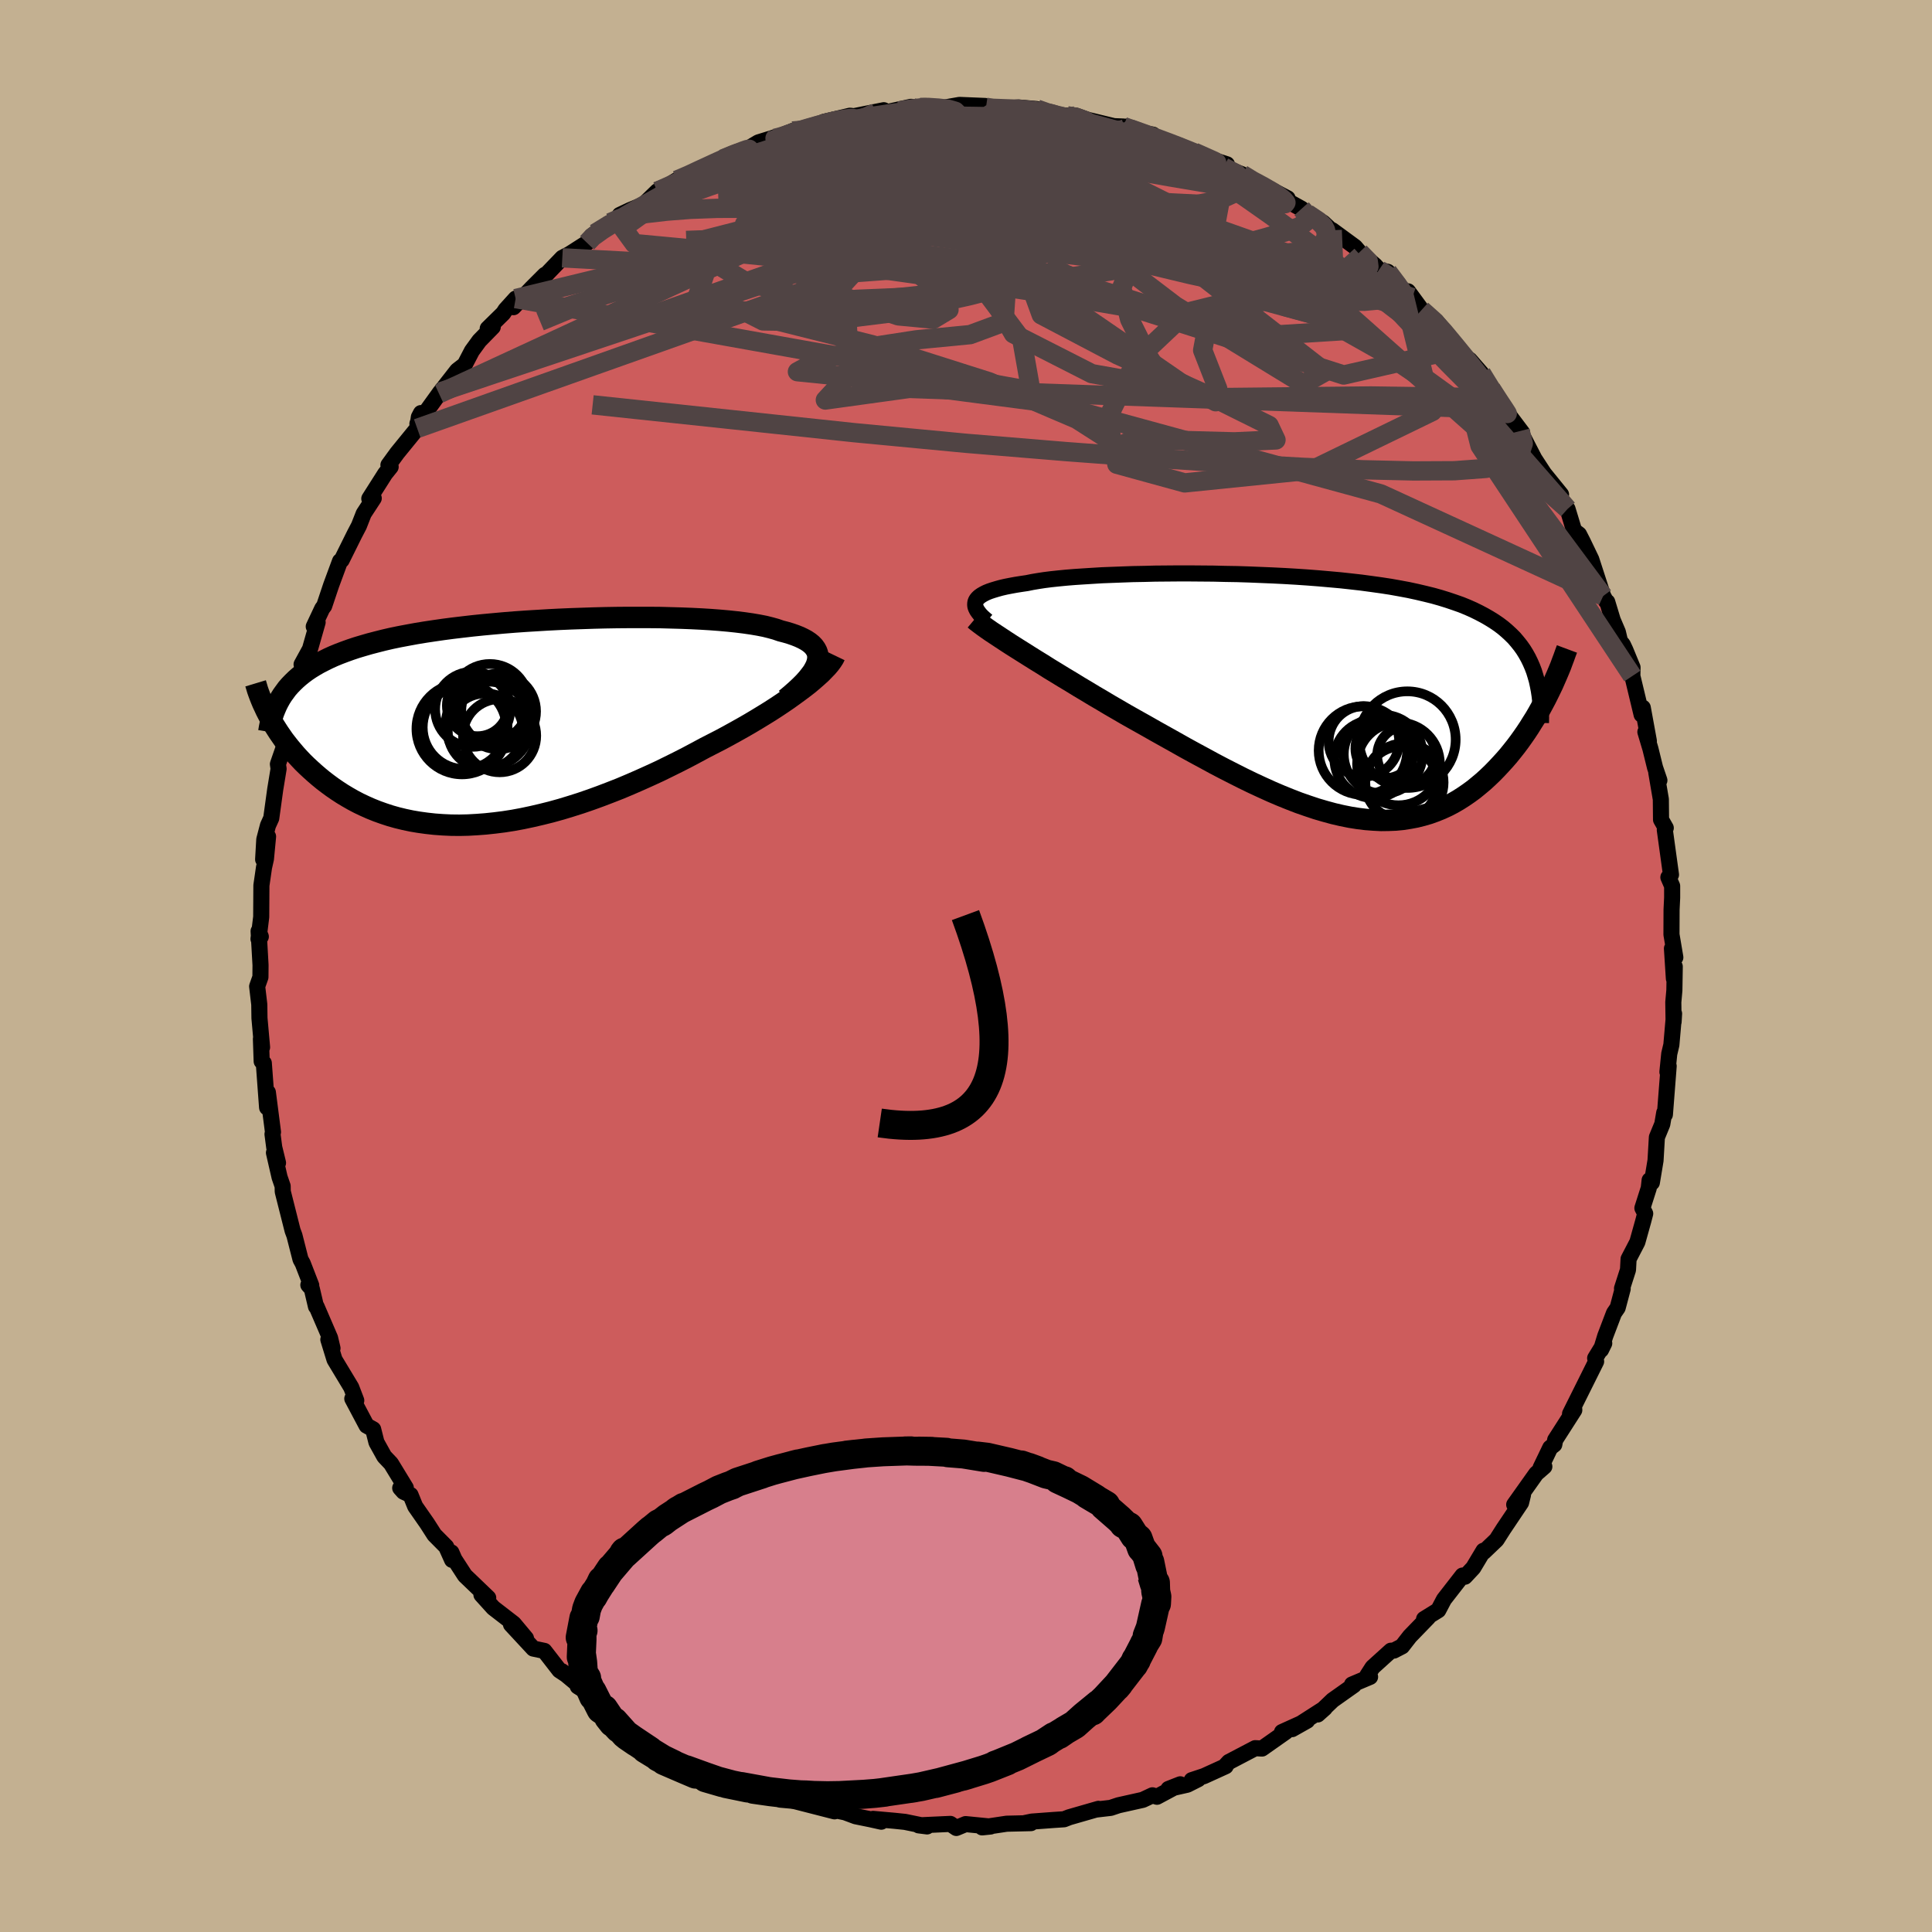 <svg viewBox="-100 -100 200 200" xmlns="http://www.w3.org/2000/svg" width="500" height="500" id="face-svg">
    <defs>
      <clipPath id="leftEyeClipPath">
        <polyline points="32,-6.24 32.06,-6.54 32.07,-6.83 32.04,-7.1 31.95,-7.37 31.82,-7.61 31.65,-7.85 31.43,-8.08 31.17,-8.29 30.87,-8.49 30.52,-8.68 30.14,-8.86 29.71,-9.03 29.25,-9.19 28.75,-9.34 28.21,-9.48 27.72,-9.65 27.18,-9.8 26.58,-9.95 25.92,-10.08 25.21,-10.2 24.45,-10.31 23.64,-10.41 22.79,-10.5 21.89,-10.58 20.96,-10.65 19.98,-10.71 18.97,-10.76 17.93,-10.8 16.86,-10.83 15.77,-10.86 14.65,-10.87 13.52,-10.87 12.37,-10.87 11.21,-10.86 10.04,-10.84 8.86,-10.81 7.68,-10.77 6.5,-10.73 5.33,-10.68 4.15,-10.62 2.99,-10.55 1.84,-10.48 0.7,-10.4 -0.42,-10.31 -1.53,-10.21 -2.61,-10.11 -3.68,-10 -4.72,-9.88 -5.73,-9.76 -6.72,-9.63 -7.69,-9.49 -8.62,-9.35 -9.53,-9.2 -10.4,-9.04 -11.25,-8.88 -12.07,-8.71 -12.85,-8.53 -13.6,-8.34 -14.33,-8.15 -15.02,-7.95 -15.69,-7.75 -16.32,-7.54 -16.93,-7.32 -17.51,-7.1 -18.07,-6.87 -18.6,-6.63 -19.1,-6.38 -19.59,-6.13 -20.04,-5.87 -20.48,-5.6 -20.88,-5.33 -21.27,-5.04 -21.63,-4.75 -21.97,-4.45 -22.29,-4.14 -22.59,-3.83 -22.87,-3.51 -23.12,-3.17 -23.36,-2.84 -24.67,-0.5 -24.46,-0.12 -24.24,0.26 -24,0.64 -23.75,1.03 -23.48,1.42 -23.21,1.81 -22.91,2.2 -22.6,2.59 -22.28,2.97 -21.95,3.36 -21.59,3.75 -21.23,4.13 -20.84,4.51 -20.44,4.88 -20.03,5.25 -19.6,5.62 -19.15,5.99 -18.68,6.35 -18.19,6.71 -17.68,7.06 -17.16,7.4 -16.61,7.73 -16.05,8.05 -15.46,8.36 -14.85,8.65 -14.22,8.93 -13.57,9.19 -12.9,9.43 -12.2,9.66 -11.49,9.86 -10.75,10.04 -9.99,10.2 -9.22,10.33 -8.42,10.44 -7.6,10.53 -6.77,10.59 -5.92,10.63 -5.04,10.64 -4.15,10.62 -3.25,10.57 -2.33,10.5 -1.39,10.4 -0.44,10.28 0.52,10.13 1.49,9.95 2.48,9.74 3.47,9.51 4.47,9.26 5.48,8.98 6.5,8.67 7.51,8.35 8.53,8 9.55,7.63 10.57,7.24 11.59,6.84 12.61,6.41 13.62,5.97 14.62,5.52 15.62,5.06 16.6,4.58 17.57,4.1 18.53,3.61 19.47,3.11 20.4,2.61 21.2,2.2 22,1.79 22.78,1.37 23.54,0.95 24.29,0.53 25.02,0.11 25.74,-0.32 26.43,-0.74 27.11,-1.16 27.76,-1.58 28.39,-2 28.99,-2.41 29.56,-2.82 30.11,-3.22 30.63,-3.61" />
      </clipPath>
      <clipPath id="rightEyeClipPath">
        <polyline points="-35.17,-9.9 -35.08,-10.07 -34.95,-10.23 -34.79,-10.38 -34.58,-10.53 -34.34,-10.67 -34.06,-10.81 -33.74,-10.94 -33.38,-11.06 -32.98,-11.18 -32.55,-11.3 -32.08,-11.41 -31.57,-11.51 -31.03,-11.61 -30.46,-11.7 -29.85,-11.79 -29.31,-11.9 -28.72,-12 -28.07,-12.1 -27.36,-12.19 -26.61,-12.27 -25.79,-12.35 -24.93,-12.42 -24.02,-12.48 -23.07,-12.54 -22.08,-12.6 -21.04,-12.64 -19.98,-12.68 -18.88,-12.72 -17.75,-12.74 -16.59,-12.77 -15.42,-12.78 -14.22,-12.79 -13.01,-12.79 -11.79,-12.78 -10.56,-12.77 -9.33,-12.74 -8.1,-12.72 -6.86,-12.68 -5.63,-12.63 -4.41,-12.58 -3.2,-12.52 -2.01,-12.45 -0.83,-12.37 0.34,-12.28 1.48,-12.18 2.59,-12.08 3.69,-11.96 4.75,-11.84 5.79,-11.7 6.8,-11.56 7.78,-11.41 8.73,-11.24 9.64,-11.07 10.52,-10.88 11.37,-10.68 12.18,-10.48 12.96,-10.26 13.7,-10.03 14.41,-9.79 15.09,-9.55 15.73,-9.29 16.34,-9.02 16.93,-8.73 17.48,-8.44 18,-8.14 18.5,-7.83 18.97,-7.51 19.42,-7.17 19.83,-6.82 20.22,-6.46 20.59,-6.09 20.92,-5.7 21.24,-5.3 21.53,-4.89 21.79,-4.47 22.03,-4.04 22.25,-3.59 22.45,-3.13 22.63,-2.66 24.1,-0.32 23.85,0.18 23.59,0.67 23.32,1.17 23.04,1.67 22.75,2.17 22.44,2.66 22.13,3.16 21.8,3.66 21.46,4.15 21.11,4.64 20.75,5.12 20.37,5.6 19.99,6.07 19.59,6.53 19.17,6.99 18.75,7.44 18.31,7.89 17.85,8.33 17.38,8.76 16.89,9.17 16.39,9.58 15.87,9.96 15.33,10.33 14.78,10.68 14.21,11.01 13.63,11.31 13.02,11.59 12.4,11.84 11.76,12.07 11.11,12.26 10.43,12.43 9.74,12.56 9.03,12.67 8.31,12.74 7.56,12.77 6.8,12.78 6.02,12.74 5.23,12.68 4.41,12.58 3.59,12.45 2.74,12.28 1.88,12.08 1,11.84 0.11,11.58 -0.79,11.28 -1.71,10.96 -2.64,10.6 -3.58,10.22 -4.54,9.81 -5.51,9.37 -6.48,8.92 -7.47,8.44 -8.46,7.94 -9.46,7.43 -10.47,6.9 -11.48,6.35 -12.5,5.8 -13.52,5.24 -14.53,4.67 -15.55,4.1 -16.57,3.53 -17.59,2.95 -18.59,2.39 -19.6,1.82 -20.44,1.33 -21.27,0.85 -22.09,0.36 -22.91,-0.12 -23.72,-0.61 -24.51,-1.08 -25.29,-1.56 -26.06,-2.02 -26.81,-2.48 -27.55,-2.93 -28.26,-3.38 -28.96,-3.81 -29.63,-4.23 -30.28,-4.64 -30.9,-5.03" />
      </clipPath>
      <filter id="fuzzy">
        <feTurbulence id="turbulence" baseFrequency="0.05" numOctaves="3" type="noise" result="noise" />
        <feDisplacementMap in="SourceGraphic" in2="noise" scale="2" />
      </filter>
      <linearGradient id="rainbowGradient" x1="0%" y1="0%" x2="100%" y2="0%">
        <stop offset="0%" style="stop-color: [object Object]; stop-opacity: 1" />
        <stop offset="50%" style="stop-color: [object Object]; stop-opacity: 1" />
        <stop offset="100%" style="stop-color: [object Object]; stop-opacity: 1" />
      </linearGradient>
    </defs>
    <rect x="-100" y="-100" width="100%" height="100%" fill="rgb(195, 176, 145)" />
    <polyline id="faceContour" points="73.28,1.3 73.37,0.06 73.33,2.52 73.22,3.75 73.25,5.78 73.3,4.93 73.02,8.16 72.8,9.09 72.61,10.97 72.74,10.36 72.35,15.38 72.28,15.19 72.08,16.37 71.52,17.73 71.38,20.13 71,22.42 70.77,22.17 70.68,22.99 70.02,25.06 70.31,25.63 70.12,26.36 69.5,28.58 68.59,30.33 68.53,31.45 67.91,33.38 67.98,33.42 67.46,35.38 67.08,35.93 66.17,38.32 65.74,39.73 66.07,39.06 65.13,40.6 65.23,40.94 62.53,46.36 62.94,45.62 62.97,45.97 60.99,49.06 60.9,49.54 60.48,49.87 59.48,51.95 59.87,51.82 59.03,52.55 56.75,55.76 57.66,54.74 57.46,55.56 55.64,58.27 54.92,59.4 53.6,60.66 53.57,60.53 52.51,62.3 51.65,63.22 51.4,63.1 49.48,65.57 48.89,66.69 47.42,67.6 47.84,67.44 45.95,69.39 45.14,70.43 44.29,70.87 43.99,70.88 42.09,72.6 41.55,73.44 41.83,73.59 39.96,74.38 40.15,74.45 37.96,76 36.41,77.48 37.14,76.83 33.76,79 35.32,78.12 32.71,79.3 33.1,79.28 30.64,81.01 29.94,80.97 27.21,82.4 26.86,82.78 26.88,82.84 24.64,83.86 23.37,84.28 24.04,84.18 22.91,84.75 20.96,85.19 22.18,84.71 19.77,86 19.3,85.85 18.3,86.32 15.79,86.88 14.98,87.15 13.52,87.32 13.71,87.25 10.69,88.12 10.15,88.33 9.1,88.4 6.81,88.57 6.1,88.72 6.72,88.73 4.21,88.79 1.67,89.17 2.54,89.08 2.48,89.08 -0.04,88.83 -1,89.23 -1.62,88.81 -4.9,88.96 -4.03,89.07 -6.32,88.6 -7.38,88.49 -9.62,88.29 -8.77,88.58 -9.85,88.34 -11.42,88.02 -12.52,87.61 -15.27,87.04 -13.61,87.51 -17.82,86.43 -15.78,86.81 -19.08,86.15 -18.94,85.76 -19.78,85.71 -21.17,85.12 -22.46,84.62 -23.55,84.01 -25.31,83.75 -25.06,83.99 -27.26,82.81 -27.26,82.58 -29.36,81.75 -30.55,81.06 -31.57,80.36 -32.95,79.51 -33.14,79.75 -34.87,78.26 -36.51,77.1 -35.6,77.59 -38.36,76.05 -37.7,76.12 -40.19,74.58 -39.85,74.66 -41.84,73 -40.82,73.75 -42.09,72.91 -43.65,70.9 -44.79,70.66 -47.1,68.17 -45.55,69.6 -46.82,68.08 -48.93,66.45 -50.16,65.09 -49.46,65.41 -51.87,63.1 -52.96,61.42 -53.27,60.71 -53.2,61.48 -53.81,60.12 -55.03,58.89 -55.78,57.72 -57.02,55.94 -57.5,54.76 -58.23,54.42 -58.57,54.04 -57.99,54.02 -59.52,51.51 -60.22,50.77 -61.03,49.31 -61.37,47.96 -62.05,47.58 -63.53,44.79 -63.12,44.98 -63.64,43.62 -65.37,40.75 -66.01,38.67 -65.58,39.57 -65.83,38.51 -67.23,35.26 -67.29,35.25 -67.72,33.42 -68.08,33.02 -67.78,33.06 -68.66,30.79 -68.89,30.37 -69.52,27.9 -69.71,27.39 -70.73,23.35 -70.74,22.79 -71.06,21.86 -71.64,19.33 -71.22,20.38 -71.61,18.78 -71.79,17.41 -71.74,17.19 -72.27,13.08 -72.35,14.65 -72.69,10.05 -72.91,9.87 -72.99,7.55 -72.87,8.41 -73.14,5.4 -73.16,3.98 -73.38,2.11 -73.04,1.15 -73.03,-0.1 -73.23,-3.61 -73,-3.04 -73.24,-2.8 -72.96,-5.08 -72.94,-8.34 -72.67,-10.2 -72.47,-11.09 -72.25,-13.4 -72.76,-11.03 -72.64,-13.1 -72.26,-14.55 -71.92,-15.3 -71.51,-18.28 -71.16,-20.41 -71.23,-20.9 -70.63,-22.63 -70.54,-23.09 -70.22,-25.98 -70.21,-25.63 -69.84,-26.69 -68.82,-29.55 -68.58,-31.07 -68.31,-31.61 -68.78,-31.22 -67.91,-32.81 -67.12,-35.58 -67.52,-35.14 -66.64,-37.01 -66.44,-37.27 -65.72,-39.42 -64.8,-41.91 -64.63,-42.02 -63.3,-44.7 -62.84,-45.58 -62.35,-46.83 -61.31,-48.42 -61.77,-48.38 -60.13,-50.96 -59.56,-51.67 -59.79,-51.86 -58.88,-53.11 -56.81,-55.65 -56.64,-56.82 -56.42,-57.24 -56.79,-56.13 -54.41,-59.43 -54.55,-59.24 -52.67,-61.65 -51.89,-62.25 -51.15,-63.67 -50.38,-64.73 -48.99,-66.15 -49.51,-65.99 -47.9,-67.57 -47.67,-67.93 -46.62,-69.09 -46.85,-68.2 -44.94,-70.2 -43.59,-71.55 -43.81,-71.21 -41.79,-73.31 -41.06,-73.69 -39.23,-74.86 -38.77,-75.55 -38.4,-75.84 -36.84,-76.95 -35.74,-77.52 -35.84,-77.75 -34.78,-78.25 -33.37,-78.83 -31.96,-80.2 -32.05,-80.07 -29.94,-81.35 -28.5,-81.93 -27.89,-82.33 -25.4,-83.33 -27.01,-82.75 -24.9,-83.77 -23.6,-84 -21.49,-85.26 -19.64,-85.83 -20.28,-85.47 -19.98,-85.45 -17.95,-86.44 -16.6,-86.56 -16.47,-86.8 -15.89,-86.72 -14.71,-87.39 -12.01,-88.02 -11.61,-87.97 -8.51,-88.59 -9.18,-88.31 -9.23,-88.14 -7.8,-88.48 -5.71,-88.94 -4.76,-88.88 -3.84,-89.01 -3.28,-88.68 -0.67,-89.14 1.98,-89.03 2.01,-88.84 1.16,-88.76 4.77,-88.63 5.56,-88.8 5.49,-88.87 7.33,-88.71 8.98,-88.19 7.82,-88.28 10.45,-88.02 11.4,-88.02 12.61,-87.59 15.31,-86.94 16.31,-86.9 17.18,-86.54 16.64,-86.9 17.22,-86.45 19.36,-86.06 19.85,-85.6 19.88,-85.63 22.08,-84.94 23.15,-84.47 24.38,-83.84 27.01,-82.99 26.83,-82.7 26.67,-82.7 28.59,-81.95 29.61,-81.19 30.78,-80.79 33.29,-79.47 32.59,-79.58 34.74,-78.39 35.32,-77.89 36.96,-76.96 37.97,-76.01 37.65,-76.13 37.91,-76.17 40.27,-74.44 40.74,-73.89 42.33,-72.54 42.76,-72.07 43.66,-71.86 45.26,-69.77 46.19,-69.19 45.76,-69.84 47.17,-67.92 48.9,-66.48 48.68,-66.76 51.04,-63.9 51.37,-63.19 52.14,-62.75 53.35,-61.36 53.7,-60.7 54.56,-59.58 55.7,-57.62 55.26,-57.97 56.01,-57.29 57.57,-55.22 57.36,-55.38 58.11,-53.92 58.84,-52.51 59.84,-50.98 61.6,-48.81 60.98,-49.36 61.19,-48.67 62.27,-47.31 62.95,-45.07 63.46,-44.68 63.83,-43.96 64.73,-42.09 65.96,-38.3 66.25,-37.77 66.38,-37.69 66.95,-35.81 67.48,-34.57 67.71,-33.6 67.99,-33.28 68.25,-32.73 69,-30.91 68.98,-30.02 69.94,-26.02 70.06,-26.74 70.69,-23.29 70.33,-24.23 70.85,-22.49 71.33,-20.54 71.78,-19.22 71.46,-20.02 71.93,-17.26 71.95,-15.15 72.44,-14.29 72.34,-14.09 72.98,-9.45 72.71,-9.18 73.1,-8.28 73.1,-7.07 73.04,-5.83 73.03,-3.26 73.43,-0.89 73.08,-1.81 73.28,1.3 73.37,0.06" fill="rgb(205, 92, 92)" stroke="black" stroke-width="1.667" stroke-linejoin="round" filter="url(#fuzzy)" />
    <g transform="translate(36.17 -27.85)">
      <polyline id="rightCountour" points="-35.17,-9.9 -35.08,-10.07 -34.95,-10.23 -34.79,-10.38 -34.58,-10.53 -34.34,-10.67 -34.06,-10.81 -33.74,-10.94 -33.38,-11.06 -32.98,-11.18 -32.55,-11.3 -32.08,-11.41 -31.57,-11.51 -31.03,-11.61 -30.46,-11.7 -29.85,-11.79 -29.31,-11.9 -28.72,-12 -28.07,-12.1 -27.36,-12.19 -26.61,-12.27 -25.79,-12.35 -24.93,-12.42 -24.02,-12.48 -23.07,-12.54 -22.08,-12.6 -21.04,-12.64 -19.98,-12.68 -18.88,-12.72 -17.75,-12.74 -16.59,-12.77 -15.42,-12.78 -14.22,-12.79 -13.01,-12.79 -11.79,-12.78 -10.56,-12.77 -9.33,-12.74 -8.1,-12.72 -6.86,-12.68 -5.63,-12.63 -4.41,-12.58 -3.2,-12.52 -2.01,-12.45 -0.83,-12.37 0.34,-12.28 1.48,-12.18 2.59,-12.08 3.69,-11.96 4.75,-11.84 5.79,-11.7 6.8,-11.56 7.78,-11.41 8.73,-11.24 9.64,-11.07 10.52,-10.88 11.37,-10.68 12.18,-10.48 12.96,-10.26 13.7,-10.03 14.41,-9.79 15.09,-9.55 15.73,-9.29 16.34,-9.02 16.93,-8.73 17.48,-8.44 18,-8.14 18.5,-7.83 18.97,-7.51 19.42,-7.17 19.83,-6.82 20.22,-6.46 20.59,-6.09 20.92,-5.7 21.24,-5.3 21.53,-4.89 21.79,-4.47 22.03,-4.04 22.25,-3.59 22.45,-3.13 22.63,-2.66 24.1,-0.32 23.85,0.18 23.59,0.67 23.32,1.17 23.04,1.67 22.75,2.17 22.44,2.66 22.13,3.16 21.8,3.66 21.46,4.15 21.11,4.64 20.75,5.12 20.37,5.6 19.99,6.07 19.59,6.53 19.17,6.99 18.75,7.44 18.31,7.89 17.85,8.33 17.38,8.76 16.89,9.17 16.39,9.58 15.87,9.96 15.33,10.33 14.78,10.68 14.21,11.01 13.63,11.31 13.02,11.59 12.4,11.84 11.76,12.07 11.11,12.26 10.43,12.43 9.74,12.56 9.03,12.67 8.31,12.74 7.56,12.77 6.8,12.78 6.02,12.74 5.23,12.68 4.41,12.58 3.59,12.45 2.74,12.28 1.88,12.08 1,11.84 0.11,11.58 -0.79,11.28 -1.71,10.96 -2.64,10.6 -3.58,10.22 -4.54,9.81 -5.51,9.37 -6.48,8.92 -7.47,8.44 -8.46,7.94 -9.46,7.43 -10.47,6.9 -11.48,6.35 -12.5,5.8 -13.52,5.24 -14.53,4.67 -15.55,4.1 -16.57,3.53 -17.59,2.95 -18.59,2.39 -19.6,1.82 -20.44,1.33 -21.27,0.85 -22.09,0.36 -22.91,-0.12 -23.72,-0.61 -24.51,-1.08 -25.29,-1.56 -26.06,-2.02 -26.81,-2.48 -27.55,-2.93 -28.26,-3.38 -28.96,-3.81 -29.63,-4.23 -30.28,-4.64 -30.9,-5.03" fill="white" stroke="white" stroke-width="0" stroke-linejoin="round" filter="url(#fuzzy)" />
    </g>
    <g transform="translate(-47.4 -25.21)">
      <polyline id="leftCountour" points="32,-6.24 32.06,-6.54 32.07,-6.83 32.04,-7.1 31.95,-7.37 31.82,-7.61 31.65,-7.85 31.43,-8.08 31.17,-8.29 30.87,-8.49 30.52,-8.68 30.14,-8.86 29.71,-9.03 29.25,-9.19 28.75,-9.34 28.21,-9.48 27.72,-9.65 27.18,-9.8 26.58,-9.95 25.92,-10.08 25.21,-10.2 24.45,-10.31 23.64,-10.41 22.79,-10.5 21.89,-10.58 20.96,-10.65 19.98,-10.71 18.97,-10.76 17.93,-10.8 16.86,-10.83 15.77,-10.86 14.65,-10.87 13.52,-10.87 12.37,-10.87 11.21,-10.86 10.04,-10.84 8.86,-10.81 7.68,-10.77 6.5,-10.73 5.33,-10.68 4.15,-10.62 2.99,-10.55 1.84,-10.48 0.7,-10.4 -0.42,-10.31 -1.53,-10.21 -2.61,-10.11 -3.68,-10 -4.72,-9.88 -5.73,-9.76 -6.72,-9.63 -7.69,-9.49 -8.62,-9.35 -9.53,-9.2 -10.4,-9.04 -11.25,-8.88 -12.07,-8.71 -12.85,-8.53 -13.6,-8.34 -14.33,-8.15 -15.02,-7.95 -15.69,-7.75 -16.32,-7.54 -16.93,-7.32 -17.51,-7.1 -18.07,-6.87 -18.6,-6.63 -19.1,-6.38 -19.59,-6.13 -20.04,-5.87 -20.48,-5.6 -20.88,-5.33 -21.27,-5.04 -21.63,-4.75 -21.97,-4.45 -22.29,-4.14 -22.59,-3.83 -22.87,-3.51 -23.12,-3.17 -23.36,-2.84 -24.67,-0.5 -24.46,-0.12 -24.24,0.26 -24,0.64 -23.75,1.03 -23.48,1.42 -23.21,1.81 -22.91,2.2 -22.6,2.59 -22.28,2.97 -21.95,3.36 -21.59,3.75 -21.23,4.13 -20.84,4.51 -20.44,4.88 -20.03,5.25 -19.6,5.62 -19.15,5.99 -18.68,6.35 -18.19,6.71 -17.68,7.06 -17.16,7.4 -16.61,7.73 -16.05,8.05 -15.46,8.36 -14.85,8.65 -14.22,8.93 -13.57,9.19 -12.9,9.43 -12.2,9.66 -11.49,9.86 -10.75,10.04 -9.99,10.2 -9.22,10.33 -8.42,10.44 -7.6,10.53 -6.77,10.59 -5.92,10.63 -5.04,10.64 -4.15,10.62 -3.25,10.57 -2.33,10.5 -1.39,10.4 -0.44,10.28 0.52,10.13 1.49,9.95 2.48,9.74 3.47,9.51 4.47,9.26 5.48,8.98 6.5,8.67 7.51,8.35 8.53,8 9.55,7.63 10.57,7.24 11.59,6.84 12.61,6.41 13.62,5.97 14.62,5.52 15.62,5.06 16.6,4.58 17.57,4.1 18.53,3.61 19.47,3.11 20.4,2.61 21.2,2.2 22,1.79 22.78,1.37 23.54,0.95 24.29,0.53 25.02,0.11 25.74,-0.32 26.43,-0.74 27.11,-1.16 27.76,-1.58 28.39,-2 28.99,-2.41 29.56,-2.82 30.11,-3.22 30.63,-3.61" fill="white" stroke="white" stroke-width="0" stroke-linejoin="round" filter="url(#fuzzy)" />
    </g>
    <g transform="translate(36.17 -27.85)">
      <polyline id="rightUpper" points="-33.99,-7.87 -34.27,-8.11 -34.51,-8.33 -34.72,-8.55 -34.89,-8.77 -35.03,-8.97 -35.13,-9.17 -35.2,-9.36 -35.22,-9.55 -35.21,-9.73 -35.17,-9.9 -35.08,-10.07 -34.95,-10.23 -34.79,-10.38 -34.58,-10.53 -34.34,-10.67 -34.06,-10.81 -33.74,-10.94 -33.38,-11.06 -32.98,-11.18 -32.55,-11.3 -32.08,-11.41 -31.57,-11.51 -31.03,-11.61 -30.46,-11.7 -29.85,-11.79 -29.31,-11.9 -28.72,-12 -28.07,-12.1 -27.36,-12.19 -26.61,-12.27 -25.79,-12.35 -24.93,-12.42 -24.02,-12.48 -23.07,-12.54 -22.08,-12.6 -21.04,-12.64 -19.98,-12.68 -18.88,-12.72 -17.75,-12.74 -16.59,-12.77 -15.42,-12.78 -14.22,-12.79 -13.01,-12.79 -11.79,-12.78 -10.56,-12.77 -9.33,-12.74 -8.1,-12.72 -6.86,-12.68 -5.63,-12.63 -4.41,-12.58 -3.2,-12.52 -2.01,-12.45 -0.83,-12.37 0.34,-12.28 1.48,-12.18 2.59,-12.08 3.69,-11.96 4.75,-11.84 5.79,-11.7 6.8,-11.56 7.78,-11.41 8.73,-11.24 9.64,-11.07 10.52,-10.88 11.37,-10.68 12.18,-10.48 12.96,-10.26 13.7,-10.03 14.41,-9.79 15.09,-9.55 15.73,-9.29 16.34,-9.02 16.93,-8.73 17.48,-8.44 18,-8.14 18.5,-7.83 18.97,-7.51 19.42,-7.17 19.83,-6.82 20.22,-6.46 20.59,-6.09 20.92,-5.7 21.24,-5.3 21.53,-4.89 21.79,-4.47 22.03,-4.04 22.25,-3.59 22.45,-3.13 22.63,-2.66 22.78,-2.17 22.92,-1.68 23.03,-1.17 23.13,-0.65 23.21,-0.12 23.27,0.42 23.31,0.97 23.34,1.53 23.36,2.11 23.35,2.69" fill="none" stroke="black" stroke-width="1.667" stroke-linejoin="round" filter="url(#fuzzy)" />
      <polyline id="rightLower" points="-35.28,-8.04 -35.03,-7.83 -34.73,-7.6 -34.38,-7.34 -34,-7.07 -33.57,-6.77 -33.1,-6.46 -32.6,-6.13 -32.07,-5.78 -31.5,-5.41 -30.9,-5.03 -30.28,-4.64 -29.63,-4.23 -28.96,-3.81 -28.26,-3.38 -27.55,-2.93 -26.81,-2.48 -26.06,-2.02 -25.29,-1.56 -24.51,-1.08 -23.72,-0.61 -22.91,-0.12 -22.09,0.36 -21.27,0.85 -20.44,1.33 -19.6,1.82 -18.59,2.39 -17.59,2.95 -16.57,3.53 -15.55,4.1 -14.53,4.67 -13.52,5.24 -12.5,5.8 -11.48,6.35 -10.47,6.9 -9.46,7.43 -8.46,7.94 -7.47,8.44 -6.48,8.92 -5.51,9.37 -4.54,9.81 -3.58,10.22 -2.64,10.6 -1.71,10.96 -0.79,11.28 0.11,11.58 1,11.84 1.88,12.08 2.74,12.28 3.59,12.45 4.41,12.58 5.23,12.68 6.02,12.74 6.8,12.78 7.56,12.77 8.31,12.74 9.03,12.67 9.74,12.56 10.43,12.43 11.11,12.26 11.76,12.07 12.4,11.84 13.02,11.59 13.63,11.31 14.21,11.01 14.78,10.68 15.33,10.33 15.87,9.96 16.39,9.58 16.89,9.17 17.38,8.76 17.85,8.33 18.31,7.89 18.75,7.44 19.17,6.99 19.59,6.53 19.99,6.07 20.37,5.6 20.75,5.12 21.11,4.64 21.46,4.15 21.8,3.66 22.13,3.16 22.44,2.66 22.75,2.17 23.04,1.67 23.32,1.17 23.59,0.67 23.85,0.18 24.1,-0.32 24.34,-0.81 24.57,-1.29 24.78,-1.77 24.99,-2.25 25.19,-2.72 25.38,-3.18 25.55,-3.64 25.72,-4.09 25.88,-4.54 26.04,-4.97" fill="none" stroke="black" stroke-width="2.222" stroke-linejoin="round" filter="url(#fuzzy)" />
      <circle r="3.026" cx="9.42" cy="6.047" stroke="black" fill="none" stroke-width="1.0" filter="url(#fuzzy)" clip-path="url(#rightEyeClipPath)" /><circle r="3.072" cx="7.21" cy="5.332" stroke="black" fill="none" stroke-width="1.0" filter="url(#fuzzy)" clip-path="url(#rightEyeClipPath)" /><circle r="4.052" cx="9.22" cy="8.847" stroke="black" fill="none" stroke-width="1.0" filter="url(#fuzzy)" clip-path="url(#rightEyeClipPath)" /><circle r="4.036" cx="6" cy="6.427" stroke="black" fill="none" stroke-width="1.0" filter="url(#fuzzy)" clip-path="url(#rightEyeClipPath)" /><circle r="3.65" cx="5.02" cy="4.597" stroke="black" fill="none" stroke-width="1.0" filter="url(#fuzzy)" clip-path="url(#rightEyeClipPath)" /><circle r="3.762" cx="8.89" cy="8.882" stroke="black" fill="none" stroke-width="1.0" filter="url(#fuzzy)" clip-path="url(#rightEyeClipPath)" /><circle r="5" cx="9.52" cy="4.417" stroke="black" fill="none" stroke-width="1.0" filter="url(#fuzzy)" clip-path="url(#rightEyeClipPath)" /><circle r="4.078" cx="7.015" cy="5.932" stroke="black" fill="none" stroke-width="1.0" filter="url(#fuzzy)" clip-path="url(#rightEyeClipPath)" /><circle r="4.582" cx="4.92" cy="5.547" stroke="black" fill="none" stroke-width="1.0" filter="url(#fuzzy)" clip-path="url(#rightEyeClipPath)" /><circle r="4.286" cx="8.6" cy="6.927" stroke="black" fill="none" stroke-width="1.0" filter="url(#fuzzy)" clip-path="url(#rightEyeClipPath)" />
      </g>
    <g transform="translate(-47.4 -25.21)">
      <polyline id="leftUpper" points="28.74,-2.42 29.28,-2.87 29.78,-3.31 30.23,-3.73 30.63,-4.13 30.98,-4.52 31.28,-4.9 31.54,-5.25 31.74,-5.6 31.9,-5.93 32,-6.24 32.06,-6.54 32.07,-6.83 32.04,-7.1 31.95,-7.37 31.82,-7.61 31.65,-7.85 31.43,-8.08 31.17,-8.29 30.87,-8.49 30.52,-8.68 30.14,-8.86 29.71,-9.03 29.25,-9.19 28.75,-9.34 28.21,-9.48 27.72,-9.65 27.18,-9.8 26.58,-9.95 25.92,-10.08 25.21,-10.2 24.45,-10.31 23.64,-10.41 22.79,-10.5 21.89,-10.58 20.96,-10.65 19.98,-10.71 18.97,-10.76 17.93,-10.8 16.86,-10.83 15.77,-10.86 14.65,-10.87 13.52,-10.87 12.37,-10.87 11.21,-10.86 10.04,-10.84 8.86,-10.81 7.68,-10.77 6.5,-10.73 5.33,-10.68 4.15,-10.62 2.99,-10.55 1.84,-10.48 0.7,-10.4 -0.42,-10.31 -1.53,-10.21 -2.61,-10.11 -3.68,-10 -4.72,-9.88 -5.73,-9.76 -6.72,-9.63 -7.69,-9.49 -8.62,-9.35 -9.53,-9.2 -10.4,-9.04 -11.25,-8.88 -12.07,-8.71 -12.85,-8.53 -13.6,-8.34 -14.33,-8.15 -15.02,-7.95 -15.69,-7.75 -16.32,-7.54 -16.93,-7.32 -17.51,-7.1 -18.07,-6.87 -18.6,-6.63 -19.1,-6.38 -19.59,-6.13 -20.04,-5.87 -20.48,-5.6 -20.88,-5.33 -21.27,-5.04 -21.63,-4.75 -21.97,-4.45 -22.29,-4.14 -22.59,-3.83 -22.87,-3.51 -23.12,-3.17 -23.36,-2.84 -23.58,-2.49 -23.78,-2.13 -23.96,-1.77 -24.12,-1.4 -24.27,-1.03 -24.4,-0.64 -24.52,-0.25 -24.62,0.15 -24.7,0.55 -24.77,0.97" fill="none" stroke="black" stroke-width="2.222" stroke-linejoin="round" filter="url(#fuzzy)" />
      <polyline id="leftLower" points="33.83,-6.93 33.7,-6.66 33.52,-6.38 33.3,-6.08 33.03,-5.76 32.72,-5.44 32.38,-5.09 31.99,-4.74 31.57,-4.37 31.12,-3.99 30.63,-3.61 30.11,-3.22 29.56,-2.82 28.99,-2.41 28.39,-2 27.76,-1.58 27.11,-1.16 26.43,-0.74 25.74,-0.32 25.02,0.11 24.29,0.53 23.54,0.95 22.78,1.37 22,1.79 21.2,2.2 20.4,2.61 19.47,3.11 18.53,3.61 17.57,4.1 16.6,4.58 15.62,5.06 14.62,5.52 13.62,5.97 12.61,6.41 11.59,6.84 10.57,7.24 9.55,7.63 8.53,8 7.51,8.35 6.5,8.67 5.48,8.98 4.47,9.26 3.47,9.51 2.48,9.74 1.49,9.95 0.52,10.13 -0.44,10.28 -1.39,10.4 -2.33,10.5 -3.25,10.57 -4.15,10.62 -5.04,10.64 -5.92,10.63 -6.77,10.59 -7.6,10.53 -8.42,10.44 -9.22,10.33 -9.99,10.2 -10.75,10.04 -11.49,9.86 -12.2,9.66 -12.9,9.43 -13.57,9.19 -14.22,8.93 -14.85,8.65 -15.46,8.36 -16.05,8.05 -16.61,7.73 -17.16,7.4 -17.68,7.06 -18.19,6.71 -18.68,6.35 -19.15,5.99 -19.6,5.62 -20.03,5.25 -20.44,4.88 -20.84,4.51 -21.23,4.13 -21.59,3.75 -21.95,3.36 -22.28,2.97 -22.6,2.59 -22.91,2.2 -23.21,1.81 -23.48,1.42 -23.75,1.03 -24,0.64 -24.24,0.26 -24.46,-0.12 -24.67,-0.5 -24.87,-0.88 -25.06,-1.25 -25.23,-1.62 -25.4,-1.98 -25.55,-2.34 -25.69,-2.69 -25.82,-3.04 -25.94,-3.38 -26.04,-3.72 -26.14,-4.05" fill="none" stroke="black" stroke-width="2.222" stroke-linejoin="round" filter="url(#fuzzy)" />
      <circle r="4.714" cx="-4.775" cy="0.658" stroke="black" fill="none" stroke-width="1.0" filter="url(#fuzzy)" clip-path="url(#leftEyeClipPath)" /><circle r="3.896" cx="-2.35" cy="0.883" stroke="black" fill="none" stroke-width="1.0" filter="url(#fuzzy)" clip-path="url(#leftEyeClipPath)" /><circle r="3.172" cx="-3.17" cy="-1.752" stroke="black" fill="none" stroke-width="1.0" filter="url(#fuzzy)" clip-path="url(#leftEyeClipPath)" /><circle r="4.324" cx="-4.515" cy="0.503" stroke="black" fill="none" stroke-width="1.0" filter="url(#fuzzy)" clip-path="url(#leftEyeClipPath)" /><circle r="3.89" cx="-3.665" cy="-1.367" stroke="black" fill="none" stroke-width="1.0" filter="url(#fuzzy)" clip-path="url(#leftEyeClipPath)" /><circle r="3.668" cx="-1.18" cy="-1.227" stroke="black" fill="none" stroke-width="1.0" filter="url(#fuzzy)" clip-path="url(#leftEyeClipPath)" /><circle r="3.916" cx="-1.025" cy="-1.147" stroke="black" fill="none" stroke-width="1.0" filter="url(#fuzzy)" clip-path="url(#leftEyeClipPath)" /><circle r="4.412" cx="-2.045" cy="0.183" stroke="black" fill="none" stroke-width="1.0" filter="url(#fuzzy)" clip-path="url(#leftEyeClipPath)" /><circle r="4.014" cx="-1.885" cy="-2.042" stroke="black" fill="none" stroke-width="1.0" filter="url(#fuzzy)" clip-path="url(#leftEyeClipPath)" /><circle r="3.79" cx="-0.88" cy="1.368" stroke="black" fill="none" stroke-width="1.0" filter="url(#fuzzy)" clip-path="url(#leftEyeClipPath)" />
    </g>
    <g id="hairs">
      <polyline points="47.17,-67.92 48.4,-66.82 49.48,-65.63 50.61,-64.27 51.72,-62.91 52.75,-61.62 53.66,-60.45 54.45,-59.41 55.1,-58.53 55.58,-57.84 55.89,-57.39 56.03,-57.19 55.99,-57.26 55.74,-57.65 55.21,-58.45 54.37,-59.74" fill="none" stroke="rgb(80, 68, 68)" stroke-width="2" stroke-linejoin="round" filter="url(#fuzzy)" /><polyline points="-4.76,-88.88 -3.91,-88.88 -2.86,-88.81 -1.82,-88.69 -1.11,-88.48 -0.79,-88.16 -0.85,-87.75 -1.23,-87.23 -1.95,-86.6 -3.03,-85.82 -4.52,-84.89 -6.41,-83.8 -8.71,-82.54 -11.41,-81.12 -14.5,-79.56 -18.03,-77.85 -22.04,-76 -26.61,-73.99 -31.8,-71.8 -37.62,-69.41 -44.09,-66.73" fill="none" stroke="rgb(80, 68, 68)" stroke-width="2" stroke-linejoin="round" filter="url(#fuzzy)" /><polyline points="7.33,-88.71 8.34,-88.35 9.33,-88.08 10.71,-87.76 12.36,-87.37 14.13,-86.9 15.87,-86.42 17.48,-85.94 18.9,-85.5 20.17,-85.08 21.32,-84.7 22.38,-84.33 23.34,-84 24.19,-83.7 24.91,-83.46 25.47,-83.29 25.84,-83.18 25.95,-83.18 25.68,-83.33 24.9,-83.68 23.62,-84.25" fill="none" stroke="rgb(80, 68, 68)" stroke-width="2" stroke-linejoin="round" filter="url(#fuzzy)" /><polyline points="10.45,-88.02 11.43,-87.85 12.46,-87.46 13.19,-87.02 13.4,-86.56 13.06,-86.07 12.25,-85.5 11.06,-84.81 9.54,-83.98 7.68,-83.01 5.47,-81.9 2.87,-80.66 -0.16,-79.29 -3.66,-77.81 -7.72,-76.21 -12.36,-74.49 -17.63,-72.61 -23.52,-70.55 -30.04,-68.25 -37.23,-65.7 -45.27,-62.81" fill="none" stroke="rgb(80, 68, 68)" stroke-width="2" stroke-linejoin="round" filter="url(#fuzzy)" /><polyline points="40.74,-73.89 41.64,-72.96 41.71,-72.4 41.16,-71.97 39.94,-71.68 37.95,-71.55 35.16,-71.58 31.55,-71.73 27.12,-71.99 21.84,-72.42 15.62,-73.05 8.36,-73.92 -0.06,-75.04 -9.71,-76.4 -20.52,-78.02" fill="none" stroke="rgb(80, 68, 68)" stroke-width="2" stroke-linejoin="round" filter="url(#fuzzy)" /><polyline points="42.76,-72.07 43.71,-71.43 44.5,-70.65 44.99,-70.08 45.25,-69.63 45.34,-69.24 45.27,-68.91 44.96,-68.68 44.34,-68.61 43.33,-68.77 41.9,-69.18 40.02,-69.85 37.7,-70.8 34.93,-72.02 31.73,-73.52 28.05,-75.33 23.89,-77.44 19.17,-79.82 13.81,-82.48 7.8,-85.47" fill="none" stroke="rgb(80, 68, 68)" stroke-width="2" stroke-linejoin="round" filter="url(#fuzzy)" /><polyline points="1.98,-89.03 2.07,-88.89 2.77,-88.79 3.85,-88.75 4.97,-88.71 5.99,-88.65 6.89,-88.56 7.67,-88.44 8.35,-88.32 8.91,-88.2 9.34,-88.07 9.58,-87.96 9.51,-87.87 9.06,-87.81 8.15,-87.8 6.79,-87.83 5.01,-87.87 2.87,-87.92 0.33,-87.96 -2.66,-87.99 -5.97,-88.05" fill="none" stroke="rgb(80, 68, 68)" stroke-width="2" stroke-linejoin="round" filter="url(#fuzzy)" /><polyline points="28.59,-81.95 29.65,-81.3 30.77,-80.7 31.72,-80.15 32.43,-79.68 32.9,-79.3 33.12,-79.03 33.03,-78.91 32.6,-78.96 31.82,-79.17 30.69,-79.55 29.16,-80.08 27.13,-80.8 24.5,-81.75 21.22,-82.99 17.31,-84.5 12.98,-86.23" fill="none" stroke="rgb(80, 68, 68)" stroke-width="2" stroke-linejoin="round" filter="url(#fuzzy)" /><polyline points="-31.96,-80.2 -31.2,-80.42 -29.49,-80.84 -27.4,-81.16 -25.09,-81.31 -22.57,-81.3 -19.78,-81.18 -16.68,-80.97 -13.29,-80.68 -9.68,-80.31 -5.92,-79.84 -2.06,-79.27 1.88,-78.63 5.92,-77.95 10.04,-77.24 14.22,-76.54 18.46,-75.85 22.76,-75.17 27.11,-74.48 31.5,-73.7 35.87,-72.83 40.04,-72.02" fill="none" stroke="rgb(80, 68, 68)" stroke-width="2" stroke-linejoin="round" filter="url(#fuzzy)" /><polyline points="43.66,-71.86 44.68,-70.5 44.91,-69.9 44.64,-69.54 43.98,-69.22 42.87,-68.96 41.24,-68.81 39.01,-68.84 36.13,-69.12 32.56,-69.66 28.27,-70.48 23.24,-71.57 17.47,-72.95 10.92,-74.62 3.54,-76.6 -4.83,-78.79 -14.35,-81.1" fill="none" stroke="rgb(80, 68, 68)" stroke-width="2" stroke-linejoin="round" filter="url(#fuzzy)" /><polyline points="16.31,-86.9 16.81,-86.72 17.3,-86.56 18.04,-86.3 18.95,-85.97 19.95,-85.61 21,-85.22 22.06,-84.81 23.06,-84.41 23.95,-84.04 24.66,-83.72 25.16,-83.47 25.47,-83.28 25.61,-83.14 25.59,-83.07 25.39,-83.05 24.98,-83.11 24.29,-83.26 23.24,-83.53 21.75,-83.95 19.77,-84.54 17.3,-85.29 14.41,-86.2 11.34,-87.2" fill="none" stroke="rgb(80, 68, 68)" stroke-width="2" stroke-linejoin="round" filter="url(#fuzzy)" /><polyline points="-29.94,-81.35 -28.72,-81.87 -27.63,-82.38 -26.65,-82.83 -25.74,-83.25 -24.81,-83.66 -23.91,-84.04 -23.14,-84.35 -22.63,-84.53 -22.45,-84.55 -22.62,-84.4 -23.12,-84.07 -23.96,-83.58 -25.15,-82.91 -26.72,-82.05 -28.65,-81.02 -30.92,-79.85 -33.55,-78.53" fill="none" stroke="rgb(80, 68, 68)" stroke-width="2" stroke-linejoin="round" filter="url(#fuzzy)" /><polyline points="-36.84,-76.95 -35.91,-77.35 -34.72,-77.63 -33.06,-77.9 -30.97,-78.14 -28.52,-78.33 -25.77,-78.43 -22.76,-78.44 -19.52,-78.35 -16.09,-78.14 -12.49,-77.83 -8.72,-77.43 -4.76,-76.95 -0.64,-76.4 3.6,-75.8 7.92,-75.14 12.27,-74.42 16.63,-73.67 20.98,-72.9 25.33,-72.15 29.65,-71.45 33.91,-70.81 38.08,-70.25 42.1,-69.83" fill="none" stroke="rgb(80, 68, 68)" stroke-width="2" stroke-linejoin="round" filter="url(#fuzzy)" /><polyline points="17.18,-86.54 17.09,-86.62 17.59,-86.42 18.2,-86.14 18.75,-85.83 19.2,-85.49 19.52,-85.11 19.69,-84.72 19.61,-84.33 19.25,-83.95 18.57,-83.59 17.57,-83.26 16.27,-82.94 14.65,-82.62 12.69,-82.29 10.33,-81.96 7.54,-81.63 4.3,-81.32 0.62,-81.05 -3.54,-80.83 -8.21,-80.64 -13.46,-80.47 -19.33,-80.28 -25.66,-80.08" fill="none" stroke="rgb(80, 68, 68)" stroke-width="2" stroke-linejoin="round" filter="url(#fuzzy)" /><polyline points="35.32,-77.89 36.5,-77.1 37.01,-76.59 37.21,-76.21 37.29,-75.82 37.25,-75.37 37.01,-74.91 36.48,-74.5 35.62,-74.16 34.41,-73.92 32.82,-73.77 30.85,-73.72 28.49,-73.76 25.73,-73.88 22.55,-74.07 18.91,-74.34 14.76,-74.69 10.05,-75.16 4.79,-75.78 -0.99,-76.58 -7.27,-77.56 -14.11,-78.69 -21.64,-79.94" fill="none" stroke="rgb(80, 68, 68)" stroke-width="2" stroke-linejoin="round" filter="url(#fuzzy)" /><polyline points="-19.64,-85.83 -19.77,-85.68 -19.1,-85.86 -18.05,-86.18 -16.95,-86.52 -15.94,-86.82 -15.05,-87.09 -14.28,-87.31 -13.68,-87.46 -13.35,-87.52 -13.41,-87.45 -13.97,-87.24 -15.06,-86.89 -16.57,-86.46 -18.21,-86.04" fill="none" stroke="rgb(80, 68, 68)" stroke-width="2" stroke-linejoin="round" filter="url(#fuzzy)" /><polyline points="-38.4,-75.84 -36.95,-76.73 -35.46,-77.43 -33.73,-78.11 -31.65,-78.88 -29.26,-79.75 -26.62,-80.69 -23.79,-81.68 -20.8,-82.66 -17.74,-83.63 -14.69,-84.55 -11.73,-85.4 -8.92,-86.18 -6.28,-86.91 -3.73,-87.62 -1.02,-88.34" fill="none" stroke="rgb(80, 68, 68)" stroke-width="2" stroke-linejoin="round" filter="url(#fuzzy)" /><polyline points="-19.64,-85.83 -19.7,-85.65 -18.83,-85.76 -17.46,-85.95 -15.87,-86.14 -14.12,-86.29 -12.2,-86.41 -10.1,-86.53 -7.89,-86.62 -5.64,-86.68 -3.43,-86.69 -1.29,-86.67 0.79,-86.63 2.83,-86.58 4.86,-86.53 6.84,-86.48 8.74,-86.44 10.51,-86.42 12.08,-86.42 13.43,-86.43 14.55,-86.45 15.45,-86.48 16.12,-86.54 16.48,-86.67" fill="none" stroke="rgb(80, 68, 68)" stroke-width="2" stroke-linejoin="round" filter="url(#fuzzy)" /><polyline points="-19.98,-85.45 -18.18,-86.06 -16.56,-86.26 -14.81,-86.28 -12.7,-86.23 -10.19,-86.12 -7.37,-85.94 -4.37,-85.68 -1.31,-85.33 1.77,-84.9 4.87,-84.42 8.05,-83.92 11.32,-83.39 14.67,-82.82 18.03,-82.23 21.33,-81.65 24.47,-81.12 27.39,-80.66 30.13,-80.2" fill="none" stroke="rgb(80, 68, 68)" stroke-width="2" stroke-linejoin="round" filter="url(#fuzzy)" /><polyline points="-39.23,-74.86 -38.64,-75.48 -37.65,-76.19 -36.41,-76.97 -35.07,-77.76 -33.68,-78.56 -32.24,-79.37 -30.76,-80.21 -29.28,-81.04 -27.84,-81.84 -26.5,-82.57 -25.32,-83.21 -24.38,-83.71 -23.77,-84.04 -23.65,-84.15 -24.11,-83.98 -25.18,-83.54" fill="none" stroke="rgb(80, 68, 68)" stroke-width="2" stroke-linejoin="round" filter="url(#fuzzy)" /><polyline points="-19.98,-85.45 -18.2,-86.04 -16.62,-86.17 -14.93,-86.07 -12.91,-85.86 -10.49,-85.56 -7.76,-85.14 -4.82,-84.58 -1.78,-83.88 1.34,-83.06 4.57,-82.13 7.92,-81.13 11.42,-80.09 15.03,-79 18.72,-77.89 22.44,-76.77 26.13,-75.65 29.73,-74.58 33.16,-73.56 36.41,-72.61 39.53,-71.71 42.64,-70.77" fill="none" stroke="rgb(80, 68, 68)" stroke-width="2" stroke-linejoin="round" filter="url(#fuzzy)" /><polyline points="53.35,-61.36 53.84,-60.56 54.41,-59.64 54.87,-58.87 55.21,-58.29 55.45,-57.86 55.56,-57.56 55.53,-57.4 55.32,-57.41 54.89,-57.65 54.19,-58.2 53.15,-59.15 51.75,-60.53 49.95,-62.34 47.83,-64.54 45.42,-67.08 42.7,-70.03 39.47,-73.58" fill="none" stroke="rgb(80, 68, 68)" stroke-width="2" stroke-linejoin="round" filter="url(#fuzzy)" /><polyline points="57.36,-55.38 57.69,-54.09 57.3,-52.95 56.05,-52.06 53.82,-51.51 50.56,-51.27 46.3,-51.25 41.1,-51.37 34.94,-51.62 27.79,-52.02 19.62,-52.56 10.38,-53.25 0.01,-54.11 -11.57,-55.21 -24.42,-56.58 -38.65,-58.09" fill="none" stroke="rgb(80, 68, 68)" stroke-width="2" stroke-linejoin="round" filter="url(#fuzzy)" /><polyline points="34.74,-78.39 35.27,-77.8 35.3,-77.14 34.56,-76.55 33.06,-76 30.91,-75.37 28.1,-74.63 24.55,-73.78 20.16,-72.87 14.87,-71.94 8.64,-71 1.45,-70.09 -6.73,-69.22 -15.9,-68.39 -26.09,-67.52 -37.22,-66.63" fill="none" stroke="rgb(80, 68, 68)" stroke-width="2" stroke-linejoin="round" filter="url(#fuzzy)" /><polyline points="-31.96,-80.2 -31.22,-80.46 -29.58,-81.01 -27.61,-81.52 -25.47,-81.94 -23.18,-82.27 -20.68,-82.56 -17.95,-82.81 -14.99,-83.06 -11.9,-83.27 -8.76,-83.45 -5.62,-83.57 -2.5,-83.66 0.6,-83.74 3.68,-83.82 6.74,-83.9 9.78,-83.98 12.85,-84.04 15.92,-84.08 18.83,-84.13 21.28,-84.25" fill="none" stroke="rgb(80, 68, 68)" stroke-width="2" stroke-linejoin="round" filter="url(#fuzzy)" /><polyline points="-19.98,-85.45 -18.35,-86.12 -17.22,-86.48 -16.31,-86.75 -15.39,-87.01 -14.39,-87.28 -13.41,-87.51 -12.57,-87.67 -11.98,-87.74 -11.68,-87.73 -11.67,-87.62 -11.92,-87.44 -12.46,-87.16 -13.31,-86.78 -14.48,-86.28 -16,-85.67 -17.89,-84.96 -20.26,-84.12 -23.31,-83.1 -27.21,-81.81" fill="none" stroke="rgb(80, 68, 68)" stroke-width="2" stroke-linejoin="round" filter="url(#fuzzy)" /><polyline points="26.67,-82.7 28,-82.01 28.64,-81.37 28.71,-80.76 28.14,-80.17 26.88,-79.6 24.91,-79.03 22.22,-78.48 18.74,-77.96 14.44,-77.49 9.31,-77.08 3.37,-76.69 -3.37,-76.29 -10.97,-75.87 -19.5,-75.45 -28.96,-75.11" fill="none" stroke="rgb(80, 68, 68)" stroke-width="2" stroke-linejoin="round" filter="url(#fuzzy)" /><polyline points="-19.98,-85.45 -18.28,-86.12 -16.95,-86.49 -15.7,-86.77 -14.31,-87.07 -12.73,-87.4 -11.04,-87.72 -9.41,-88 -7.95,-88.22 -6.72,-88.39 -5.72,-88.52 -4.94,-88.64 -4.41,-88.75 -4.16,-88.82 -4.22,-88.86 -4.63,-88.84 -5.48,-88.74 -6.96,-88.52" fill="none" stroke="rgb(80, 68, 68)" stroke-width="2" stroke-linejoin="round" filter="url(#fuzzy)" /><polyline points="17.22,-86.45 18.86,-85.94 20.3,-85.17 22.01,-84.13 24.1,-82.8 26.48,-81.23 29.01,-79.51 31.57,-77.71 34.12,-75.84 36.66,-73.94 39.23,-71.98 41.84,-69.98 44.44,-67.98 46.97,-66.06 49.29,-64.32 51.37,-62.82" fill="none" stroke="rgb(80, 68, 68)" stroke-width="2" stroke-linejoin="round" filter="url(#fuzzy)" /><polyline points="4.77,-88.63 5.32,-88.72 5.82,-88.64 6.28,-88.41 6.58,-88.1 6.7,-87.72 6.65,-87.26 6.41,-86.72 5.89,-86.09 5,-85.38 3.65,-84.58 1.8,-83.69 -0.56,-82.69 -3.39,-81.56 -6.66,-80.28 -10.36,-78.86 -14.49,-77.31 -19.05,-75.64 -24.06,-73.88 -29.55,-72.02 -35.6,-70.03 -42.22,-67.96" fill="none" stroke="rgb(80, 68, 68)" stroke-width="2" stroke-linejoin="round" filter="url(#fuzzy)" /><polyline points="-31.96,-80.2 -31.28,-80.5 -29.82,-81.15 -28.15,-81.85 -26.43,-82.5 -24.71,-83.11 -22.95,-83.7 -21.11,-84.31 -19.21,-84.92 -17.36,-85.52 -15.66,-86.07 -14.18,-86.55 -12.92,-86.96 -11.88,-87.32 -11.04,-87.62 -10.43,-87.85 -10.05,-88.01 -9.79,-88.14 -9.35,-88.31" fill="none" stroke="rgb(80, 68, 68)" stroke-width="2" stroke-linejoin="round" filter="url(#fuzzy)" /><polyline points="-17.95,-86.44 -16.83,-86.54 -15.55,-86.6 -13.77,-86.66 -11.46,-86.7 -8.76,-86.69 -5.87,-86.6 -2.94,-86.42 -0.03,-86.17 2.89,-85.89 5.84,-85.61 8.81,-85.34 11.76,-85.07 14.66,-84.8 17.51,-84.5 20.36,-84.18 22.98,-83.89" fill="none" stroke="rgb(80, 68, 68)" stroke-width="2" stroke-linejoin="round" filter="url(#fuzzy)" /><polyline points="37.91,-76.17 38.07,-72.26 23.36,-74.31 8.32,-77.77 0.39,-79.33 -0.73,-77.75 1.71,-73.87 4.14,-69.61 3.94,-66.66 0.43,-65.36 -5.14,-64.82 -10.87,-63.94 -15.51,-62.58 -17.45,-61.52 -11.9,-60.96 8.42,-58.31 42.95,-48.87 65.96,-38.3" fill="none" stroke="rgb(80, 68, 68)" stroke-width="2" stroke-linejoin="round" filter="url(#fuzzy)" /><polyline points="2.01,-88.84 37.18,-61.51 34.92,-60.24 21.66,-68.35 11.16,-76.35 5.05,-81.53 0.82,-83.99 -3.15,-84.29 -6.66,-82.85 -8.94,-79.98 -10,-76.21 -10.97,-72.47 -13.32,-69.93 -17.59,-69.41 -22.76,-70.82 -26.65,-73.15 -26.93,-75.23 -22.07,-76.48 -13.31,-76.29 -12.12,-71.51 -56.81,-55.65" fill="none" stroke="rgb(80, 68, 68)" stroke-width="2" stroke-linejoin="round" filter="url(#fuzzy)" /><polyline points="62.27,-47.31 38.02,-68.84 38.38,-69.32 39.42,-65.79 32.46,-65.35 19.07,-68.34 4.96,-72.78 -4.98,-76.96 -8.92,-80.05 -7.86,-81.79 -4.24,-82.05 -0.51,-80.77 1.7,-78.1 2.15,-74.37 2.26,-70.01 4.91,-65.45 13.02,-61.32 26.85,-58.85 41.94,-59.01 52.18,-58.86 62.27,-47.31" fill="none" stroke="rgb(80, 68, 68)" stroke-width="2" stroke-linejoin="round" filter="url(#fuzzy)" /><polyline points="-46.62,-69.09 6.72,-59.55 5.79,-64.79 1.73,-70.21 5.12,-73.45 12.21,-74.29 17.88,-73.79 19.83,-73.23 18.78,-72.92 16.92,-72.19 16.12,-70.22 16.94,-66.95 18.78,-63.25 20.63,-60.42 21.39,-59.43 19.88,-60.65 15.1,-64.09 7.5,-69.84 -0.81,-77.26 -10.93,-82.89 -31.96,-80.2" fill="none" stroke="rgb(80, 68, 68)" stroke-width="2" stroke-linejoin="round" filter="url(#fuzzy)" /><polyline points="-54.41,-59.43 -15.95,-72.29 -6.55,-72.81 -12.26,-71.83 -14.78,-71.53 -8.43,-72 2.59,-72.93 11.46,-74.27 14.24,-76.11 11.54,-78.15 6.76,-79.61 2.76,-79.72 -0.45,-78.54 -5.42,-76.88 -15.04,-75.1 -30.6,-72.71 -41.79,-73.31" fill="none" stroke="rgb(80, 68, 68)" stroke-width="2" stroke-linejoin="round" filter="url(#fuzzy)" /><polyline points="-5.71,-88.94 33.06,-68.25 38.13,-66.91 31.13,-68.87 25.25,-67.77 24.5,-63.74 26.06,-59.75 25.85,-58.41 22.16,-60.43 15.76,-64.84 8.24,-70 0.85,-74.52 -5.41,-77.79 -9.29,-79.95 -9.49,-81.39 -5.43,-82.19 2.17,-81.79 11.59,-79.4 20.74,-75.21 26.75,-72.18 25.76,-76.26 27.01,-82.99" fill="none" stroke="rgb(80, 68, 68)" stroke-width="2" stroke-linejoin="round" filter="url(#fuzzy)" /><polyline points="-54.55,-59.24 -19.17,-75.59 -19.78,-75.77 -26.89,-72.05 -27.81,-69.29 -21.07,-67.16 -9.65,-64.3 2.41,-60.47 11.47,-56.6 15.66,-53.92 15.85,-53 15.1,-53.42 16.59,-54.16 21.43,-54.43 27.78,-54.26 32.09,-54.46 31.38,-55.96 25.11,-59.07 15.71,-63.25 7.79,-67.41 6.89,-69.88 17.58,-68.05 39.1,-61.18 51.04,-63.9" fill="none" stroke="rgb(80, 68, 68)" stroke-width="2" stroke-linejoin="round" filter="url(#fuzzy)" /><polyline points="11.4,-88.02 -17.56,-80.58 -16.12,-79.98 -6.16,-79.94 0.67,-78.6 3.38,-76.02 5.28,-72.94 8.18,-70.36 11.14,-69.08 12.45,-69.25 11.67,-70.4 9.99,-71.65 9.24,-72.17 10.33,-71.61 12.44,-70.36 13.11,-69.33 9.54,-69.44 0.36,-70.83 -12.9,-72.69 -26.02,-74.01 -34.35,-74.79 -35.52,-76.4 -30.47,-80.03 -23.6,-84" fill="none" stroke="rgb(80, 68, 68)" stroke-width="2" stroke-linejoin="round" filter="url(#fuzzy)" /><polyline points="68.98,-30.02 53.21,-53.86 52.45,-56.88 51.87,-57.62 48.88,-59.72 43.48,-63.37 36.52,-67.29 29.3,-69.26 22.83,-67.66 17.65,-62.77 14.66,-56.69 15.62,-51.94 22.64,-50.01 35.81,-51.35 48.29,-57.41 45.26,-69.77" fill="none" stroke="rgb(80, 68, 68)" stroke-width="2" stroke-linejoin="round" filter="url(#fuzzy)" /><polyline points="65.96,-38.3 51.23,-58.15 38.34,-67.46 23.59,-72.43 8.76,-75.86 -3.09,-78.05 -11.36,-78.94 -17.07,-78.79 -20.95,-77.99 -22.92,-76.81 -22.62,-75.26 -20.14,-73.28 -16.15,-71 -11.52,-68.81 -7,-67.3 -3.39,-66.96 -1.76,-67.94 -2.96,-70.02 -6.22,-72.76 -7.87,-75.7 -2.95,-78.31 10.22,-79.55 25.83,-78.77 26.67,-82.7" fill="none" stroke="rgb(80, 68, 68)" stroke-width="2" stroke-linejoin="round" filter="url(#fuzzy)" /><polyline points="7.82,-88.28 -15.69,-82.23 -12.96,-77.93 -3.46,-73.33 0.59,-70.39 -3.13,-69.35 -11.25,-69.02 -18.93,-68.48 -22.59,-67.58 -21.01,-66.78 -15.19,-66.69 -7.35,-67.66 0.4,-69.39 6.67,-71 10.62,-71.49 11.7,-70.71 9.96,-69.91 6.85,-70.95 4.89,-74.43 3.42,-78.2 -8.29,-78.4 -46.62,-69.09" fill="none" stroke="rgb(80, 68, 68)" stroke-width="2" stroke-linejoin="round" filter="url(#fuzzy)" /><polyline points="46.19,-69.19 11.48,-81.48 -2.06,-85.27 -9.62,-84.69 -15.92,-82.17 -20.58,-79.33 -21.88,-77.03 -18.87,-75.45 -12.35,-74.43 -4.76,-73.69 0.79,-72.98 1.93,-72.29 -1.81,-71.89 -8.88,-72.09 -16.38,-73.04 -21.48,-74.46 -22.63,-75.54 -20.16,-75.13 -15.86,-72.24 -12.31,-66.96 -12.06,-61.29 -14.56,-58.59 -5.88,-59.79 55.7,-57.62" fill="none" stroke="rgb(80, 68, 68)" stroke-width="2" stroke-linejoin="round" filter="url(#fuzzy)" />
    </g>
    
        <g id="lineNose">
        <path d="M -8.93,16.25 Q 8.82, 18.84 -0.055, -5.27" fill="none" stroke="black" stroke-width="3" stroke-linejoin="round" filter="url(#fuzzy)"></path>
        </g>
      
    <g id="mouth">
      <polyline points="19.51,64.36 19.61,63.84 19.64,64.74 19.76,65.28 19.72,66.02 19.63,66.06 19.1,68.42 19.04,68.62 18.75,69.36 18.92,69.03 18.83,69.57 18.47,70.15 18.38,70.35 17.37,72.3 17.59,71.81 17.64,71.83 17.3,72.37 15.57,74.61 15.83,74.3 15.5,74.66 14.42,75.82 14.4,75.84 13.23,76.96 13.08,77.12 13.77,76.39 12.23,77.65 11.25,78.53 10.21,79.14 9.61,79.56 10.18,79.17 8.16,80.4 9.1,79.78 8.42,80.29 6.5,81.21 6.98,80.98 5.31,81.81 3.38,82.6 3.05,82.72 4.24,82.29 2.42,83.01 1.81,83.22 -0.31,83.87 0.23,83.71 -3.16,84.63 -1.07,84.08 -2.75,84.52 -2.81,84.53 -4.64,84.95 -5.74,85.14 -5.3,85.07 -8.81,85.58 -8.55,85.55 -8.38,85.53 -9.43,85.65 -10.57,85.74 -13.07,85.87 -14.34,85.89 -15.74,85.86 -16.57,85.81 -17.33,85.79 -16.56,85.84 -19.13,85.64 -18.01,85.74 -20.24,85.48 -22,85.23 -20.57,85.43 -23.26,84.94 -22.59,85.1 -24.83,84.64 -24.27,84.75 -26.93,84.04 -25.21,84.54 -27.02,83.91 -28.98,83.2 -27.99,83.66 -29.12,83.18 -31.23,82.27 -30.27,82.66 -31.84,81.9 -31.23,82.22 -33.16,81.04 -33.1,81.01 -32.76,81.24 -35.05,79.71 -34.13,80.34 -35.26,79.54 -36.44,78.22 -35.9,78.94 -37,77.76 -36.55,78.33 -37.49,76.93 -37.55,77.09 -37.79,76.93 -38.7,75.13 -38.56,75.61 -39.36,73.77 -39.32,73.91 -39.27,73.71 -39.68,73.03 -39.59,73.35 -39.68,72.09 -39.78,71.37 -39.83,71.53 -39.75,69.73 -39.75,68.83 -39.64,68.79 -39.94,69.51 -39.56,67.52 -39.41,67.31 -39.28,66.59 -39.07,66.03 -38.47,64.93 -38.6,65.26 -38.39,64.88 -37.93,64.15 -37.68,63.62 -37.77,63.92 -36.74,62.37 -36.8,62.5 -35.64,61.14 -35.32,60.65 -35.43,60.79 -35.41,60.91 -32.96,58.68 -32.59,58.36 -32.54,58.34 -31.81,57.74 -31.43,57.55 -30.88,57.12 -29.2,56.03 -30.02,56.54 -29.82,56.39 -26.97,54.94 -26.42,54.68 -25.57,54.23 -24.66,53.87 -24.22,53.72 -24.24,53.72 -23.64,53.42 -21.13,52.6 -21.5,52.7 -20.07,52.25 -19.12,51.99 -19.37,52.06 -17.39,51.54 -17.9,51.67 -16.31,51.32 -14.58,50.97 -14.84,51.02 -13.66,50.82 -11.55,50.54 -12.34,50.63 -10.48,50.43 -10.36,50.41 -9.62,50.36 -8.59,50.29 -5.71,50.19 -6.3,50.2 -5.3,50.23 -3.56,50.24 -4.85,50.22 -3.84,50.24 -2.01,50.34 -1.88,50.39 -0.26,50.52 1.88,50.87 1.19,50.73 2.2,50.85 4.49,51.38 6.11,51.8 5.73,51.65 7.37,52.22 6.5,51.9 8.31,52.6 9.01,52.76 10.28,53.37 10.18,53.28 9.54,53.12 10.66,53.64 11.8,54.19 13.38,55.15 12.58,54.7 13.2,55.07 14.47,55.82 14.3,55.87 15.88,57.25 16.19,57.56 16.22,57.58 16.32,57.75 16.85,58.03 17.45,58.98 17.82,59.29 18.18,60.29 18.22,60.31 18.85,61.12 18.7,60.99 19.02,62.02 19.03,61.7 19.49,63.95 19.24,63.13" fill="rgb(215,127,140)" stroke="black" stroke-width="3" stroke-linejoin="round" filter="url(#fuzzy)" />
    </g>
  </svg>